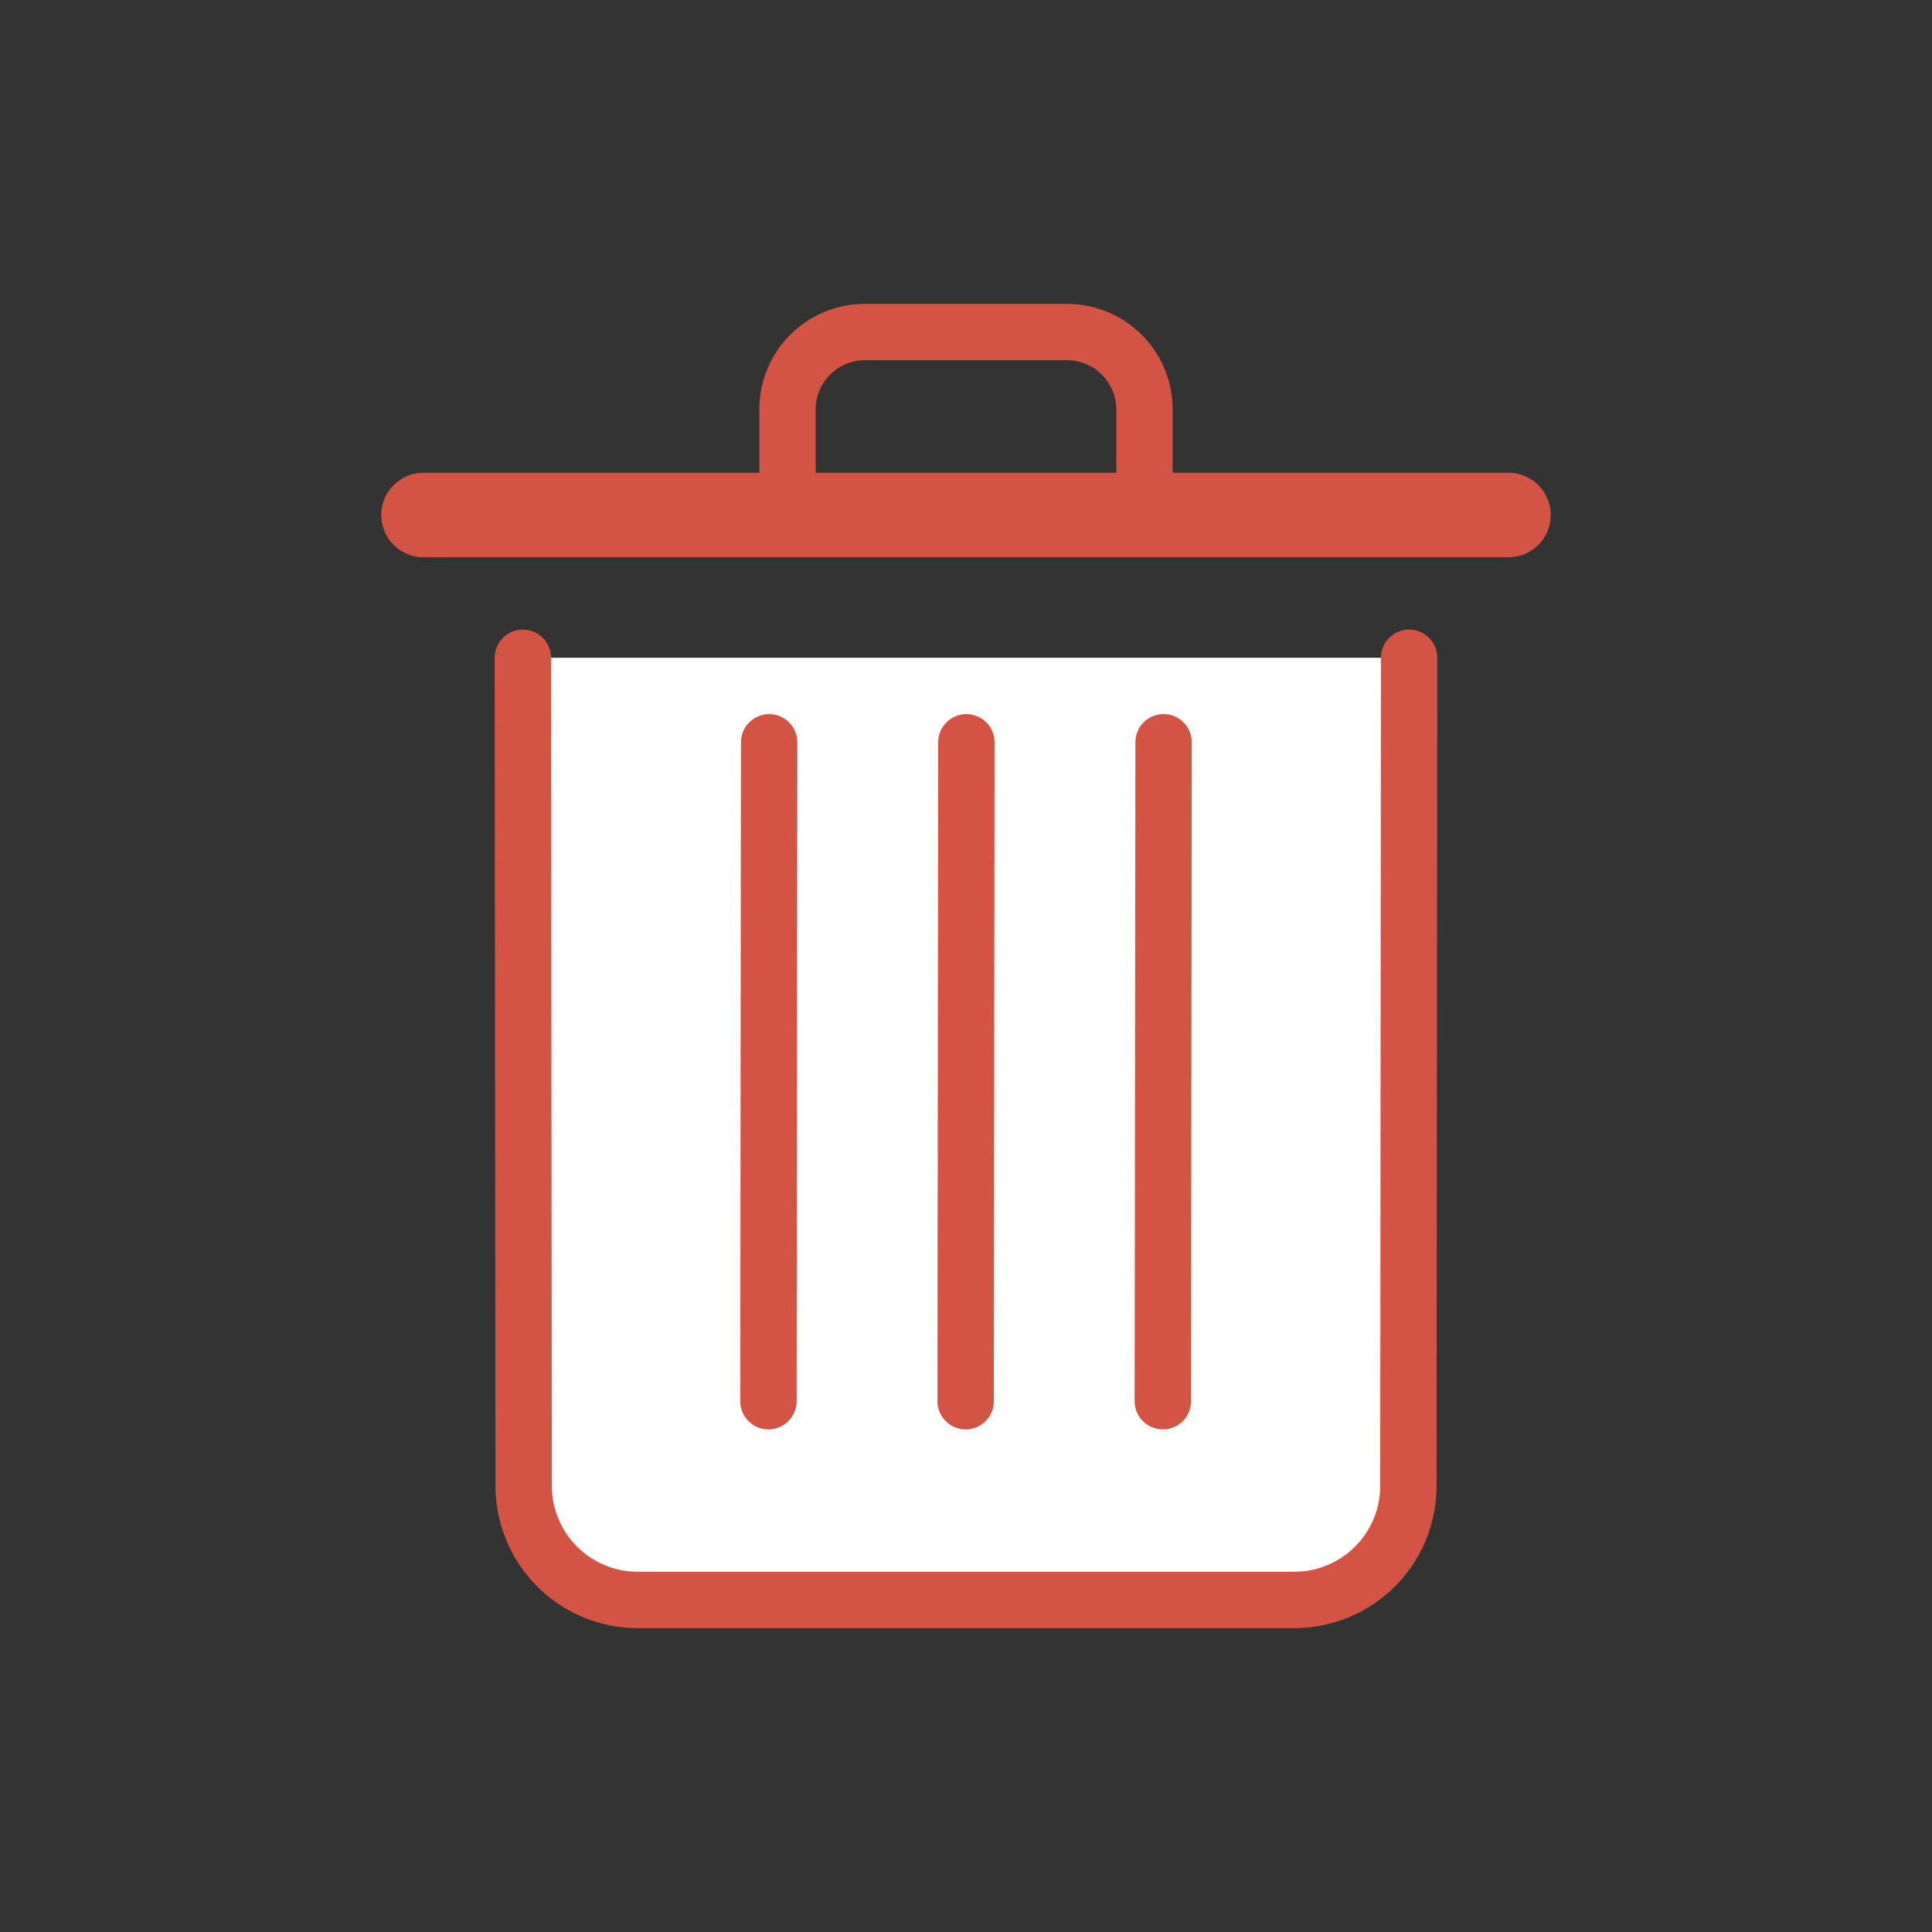 <svg preserveAspectRatio="xMinYMid" viewBox="0 0 64 64" xmlns="http://www.w3.org/2000/svg" fill-rule="evenodd" clip-rule="evenodd" stroke-linecap="round" stroke-linejoin="round" stroke-miterlimit="1.414"><rect x="0" y="0" width="64" height="64" fill="#333333" stroke="none"/><path d="M17.32 21.79l.027 27.426A3.782 3.782 0 0021.131 53h21.74a3.781 3.781 0 003.784-3.783l.024-27.428H17.321z" fill="#fff"/><path d="M17.32 21.79l.027 27.427A3.782 3.782 0 0021.131 53h21.74a3.78 3.78 0 003.784-3.782l.024-27.428" fill="none" stroke-width="1.867" stroke="#d35444"/><path d="M14.03 17.06h35.94" fill="none" stroke-width="2.8" stroke="#d35444"/><path d="M37.912 17.06v-3.498A2.563 2.563 0 0035.35 11h-6.702a2.562 2.562 0 00-2.56 2.562v3.497" fill="none" stroke-width="1.867" stroke-linecap="butt" stroke-linejoin="miter" stroke="#d35444"/><path d="M38.52 46.417l.025-21.828m-13.09 21.828l.024-21.828m6.509 21.828l.024-21.828" fill="none" stroke-width="1.867" stroke="#d35444"/></svg>
